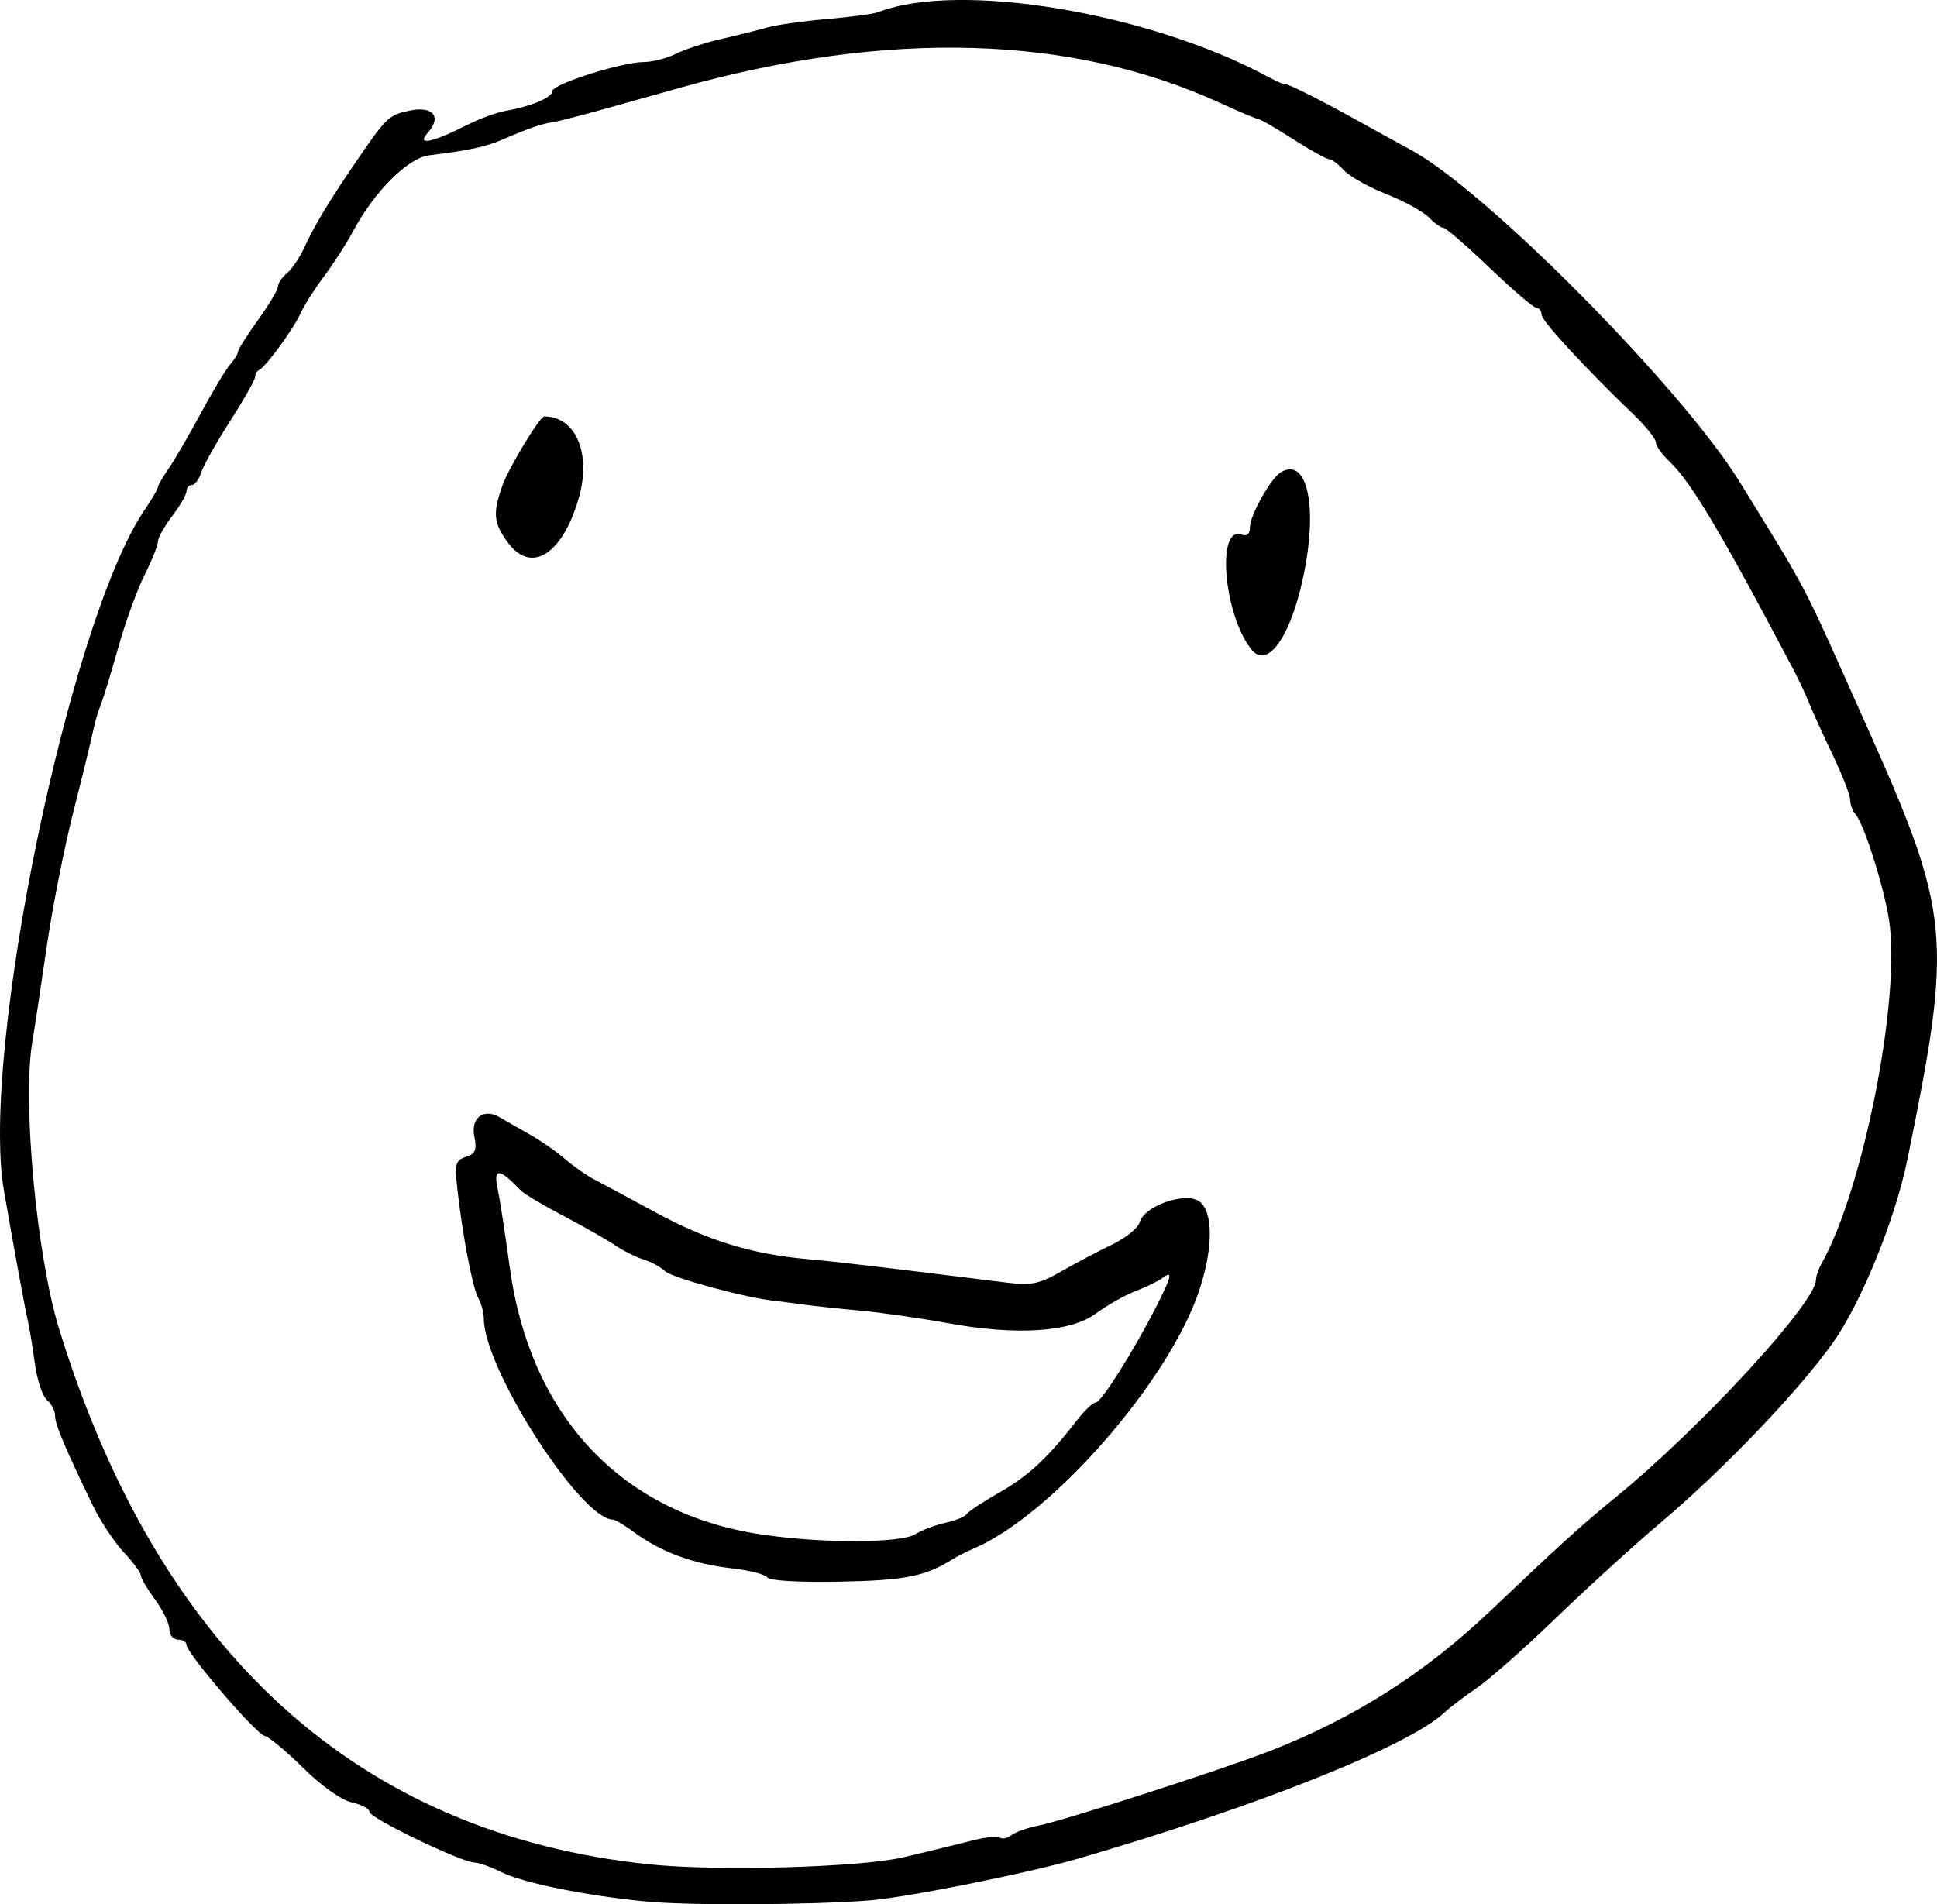 <?xml version="1.0" encoding="UTF-8" standalone="no"?>
<!-- Created with Inkscape (http://www.inkscape.org/) -->

<svg
   xmlns:dc="http://purl.org/dc/elements/1.1/"
   xmlns:cc="http://creativecommons.org/ns#"
   xmlns:rdf="http://www.w3.org/1999/02/22-rdf-syntax-ns#"
   xmlns:svg="http://www.w3.org/2000/svg"
   xmlns="http://www.w3.org/2000/svg"
   xmlns:sodipodi="http://sodipodi.sourceforge.net/DTD/sodipodi-0.dtd"
   xmlns:inkscape="http://www.inkscape.org/namespaces/inkscape"
   width="95.618mm"
   height="94.025mm"
   viewBox="0 0 338.805 333.158"
   id="svg4723"
   version="1.1"
   inkscape:version="0.91 r13725"
   sodipodi:docname="5.svg">
  <defs
     id="defs4725" />
  <sodipodi:namedview
     id="base"
     pagecolor="#ffffff"
     bordercolor="#666666"
     borderopacity="1.0"
     inkscape:pageopacity="0.0"
     inkscape:pageshadow="2"
     inkscape:zoom="1.4"
     inkscape:cx="230.54772"
     inkscape:cy="124.72528"
     inkscape:document-units="px"
     inkscape:current-layer="layer1"
     showgrid="false"
     fit-margin-top="0"
     fit-margin-left="0"
     fit-margin-right="0"
     fit-margin-bottom="0"
     inkscape:window-width="1920"
     inkscape:window-height="1003"
     inkscape:window-x="-9"
     inkscape:window-y="-9"
     inkscape:window-maximized="1" />
  <g
     inkscape:label="Ebene 1"
     inkscape:groupmode="layer"
     id="layer1"
     transform="translate(310.081,-128.593)">
    <path
       style="fill:#000000"
       d="m -196.954,461.28 c -10.53,-1.011 -21.661,-3.263 -25.439,-5.148 -1.852,-0.924 -3.966,-1.68 -4.696,-1.68 -2.2,0 -18.364,-7.795 -18.364,-8.856 0,-0.542 -1.396,-1.292 -3.103,-1.667 -1.808,-0.397 -5.339,-2.9 -8.463,-5.999 -2.948,-2.925 -6,-5.466 -6.782,-5.648 -1.563,-0.363 -13.653,-14.462 -13.653,-15.921 0,-0.5 -0.675,-0.909 -1.5,-0.909 -0.825,0 -1.5,-0.813 -1.5,-1.806 0,-0.993 -1.125,-3.331 -2.5,-5.194 -1.375,-1.864 -2.5,-3.776 -2.5,-4.249 0,-0.473 -1.35,-2.298 -2.999,-4.056 -1.649,-1.758 -4.085,-5.446 -5.412,-8.196 -4.912,-10.177 -6.589,-14.17 -6.589,-15.693 0,-0.859 -0.636,-2.09 -1.413,-2.735 -0.777,-0.645 -1.73,-3.513 -2.117,-6.372 -0.387,-2.86 -0.915,-6.1 -1.172,-7.2 -0.512,-2.188 -2.59,-13.5 -4.243,-23.1 -4.151,-24.111 11.455,-99.663 24.583,-119.009 1.299,-1.914 2.362,-3.728 2.362,-4.031 0,-0.303 0.831,-1.746 1.846,-3.206 1.015,-1.46 3.544,-5.804 5.62,-9.654 2.076,-3.85 4.395,-7.71 5.154,-8.579 0.759,-0.868 1.38,-1.88 1.38,-2.248 0,-0.368 1.575,-2.861 3.5,-5.541 1.925,-2.679 3.5,-5.325 3.5,-5.88 0,-0.554 0.701,-1.59 1.558,-2.301 0.857,-0.711 2.198,-2.679 2.981,-4.372 1.874,-4.054 4.167,-7.886 8.724,-14.58 5.692,-8.361 6.02,-8.684 9.626,-9.476 4.184,-0.919 5.84,0.999 3.31,3.836 -2.081,2.334 0.703,1.766 7.056,-1.439 2.065,-1.042 5.08,-2.128 6.699,-2.413 4.406,-0.776 8.046,-2.334 8.046,-3.443 0,-1.204 12.159,-5.065 15.952,-5.065 1.508,0 4.048,-0.649 5.645,-1.442 1.597,-0.793 5.154,-1.957 7.904,-2.587 2.75,-0.63 6.35,-1.53 8,-2.001 1.65,-0.471 6.375,-1.141 10.5,-1.49 4.125,-0.349 8.175,-0.896 9,-1.215 14.085,-5.462 47.355,0.071 68.225,11.346 1.499,0.81 2.849,1.387 3,1.283 0.287,-0.198 6.645,3.012 12.962,6.544 2.028,1.134 6.078,3.36 9,4.946 13.235,7.184 47.454,41.772 57.525,58.145 12.344,20.067 10.426,16.38 22.086,42.472 14.802,33.121 15.166,36.967 7.202,76 -2.132,10.449 -8.072,25.062 -13.03,32.054 -6.022,8.492 -19.109,22.169 -30.09,31.446 -4.557,3.85 -12.807,11.362 -18.334,16.694 -5.526,5.332 -11.751,10.841 -13.833,12.244 -2.082,1.402 -4.637,3.344 -5.679,4.314 -6.333,5.9 -32.697,16.42 -64.036,25.552 -8.728,2.543 -29.936,6.796 -36.5,7.319 -10.072,0.803 -31.596,0.916 -39,0.205 z m 45,-7.769 c 4.4,-1.041 9.775,-2.353 11.945,-2.915 2.17,-0.562 4.327,-0.786 4.794,-0.497 0.467,0.289 1.392,0.088 2.055,-0.446 0.663,-0.534 2.781,-1.28 4.706,-1.659 4.461,-0.877 32.565,-9.943 40.639,-13.11 14.661,-5.75 26.973,-13.584 38.361,-24.409 12.63,-12.006 15.815,-14.893 22,-19.948 14.819,-12.11 35,-34.029 35,-38.014 0,-0.599 0.439,-1.871 0.975,-2.826 7.319,-13.036 13.908,-46.548 11.817,-60.097 -0.922,-5.972 -4.425,-16.994 -5.909,-18.589 -0.486,-0.522 -0.884,-1.621 -0.884,-2.44 0,-0.82 -1.41,-4.442 -3.133,-8.05 -1.723,-3.608 -3.578,-7.685 -4.122,-9.06 -0.544,-1.375 -1.688,-3.828 -2.542,-5.451 -12.545,-23.831 -18.077,-33.142 -21.727,-36.571 -1.362,-1.28 -2.476,-2.829 -2.476,-3.443 0,-0.614 -1.688,-2.741 -3.75,-4.726 -8.835,-8.502 -16.25,-16.551 -16.25,-17.638 0,-0.644 -0.396,-1.171 -0.879,-1.171 -0.484,0 -4.17,-3.15 -8.191,-7 -4.022,-3.85 -7.659,-7 -8.082,-7 -0.423,0 -1.575,-0.824 -2.559,-1.831 -0.984,-1.007 -4.341,-2.845 -7.46,-4.084 -3.119,-1.239 -6.451,-3.115 -7.405,-4.169 -0.954,-1.054 -2.105,-1.916 -2.559,-1.916 -0.454,0 -3.288,-1.575 -6.297,-3.5 -3.009,-1.925 -5.717,-3.5 -6.017,-3.5 -0.3,0 -3.359,-1.289 -6.798,-2.864 -25.978,-11.9 -57.993,-12.816 -94.253,-2.694 -2.75,0.768 -8.6,2.409 -13,3.648 -4.4,1.239 -8.675,2.338 -9.5,2.443 -1.787,0.227 -4.336,1.108 -8.764,3.031 -2.901,1.26 -5.803,1.883 -12.795,2.747 -3.745,0.463 -9.619,6.348 -13.385,13.409 -1.109,2.079 -3.365,5.58 -5.014,7.78 -1.649,2.2 -3.458,5.043 -4.021,6.318 -1.173,2.659 -6.152,9.518 -7.27,10.015 -0.412,0.183 -0.75,0.741 -0.75,1.24 0,0.499 -1.968,3.976 -4.373,7.729 -2.405,3.752 -4.685,7.807 -5.067,9.01 -0.382,1.203 -1.114,2.188 -1.627,2.188 -0.513,0 -0.933,0.48 -0.933,1.067 0,0.587 -1.125,2.542 -2.5,4.344 -1.375,1.803 -2.5,3.813 -2.5,4.467 0,0.654 -1.065,3.311 -2.366,5.906 -1.301,2.594 -3.373,8.317 -4.603,12.717 -1.23,4.4 -2.607,8.9 -3.059,10 -0.452,1.1 -1.044,3.125 -1.316,4.5 -0.272,1.375 -1.807,7.675 -3.413,14 -1.605,6.325 -3.702,16.9 -4.659,23.5 -0.957,6.6 -2.114,14.25 -2.571,17 -1.739,10.458 0.763,37.317 4.657,50 17.435,56.782 52.421,88.546 103.329,93.818 11.99,1.241 36.914,0.537 44.5,-1.258 z m -23.927,-48.941 c -0.333,-0.538 -3.185,-1.262 -6.339,-1.61 -6.486,-0.714 -12.284,-2.857 -16.829,-6.219 -1.702,-1.259 -3.419,-2.289 -3.817,-2.289 -5.599,0 -22.589,-26.427 -22.589,-35.136 0,-1.04 -0.438,-2.673 -0.974,-3.628 -1.002,-1.787 -2.791,-11.173 -3.694,-19.39 -0.446,-4.058 -0.249,-4.738 1.542,-5.306 1.658,-0.526 1.941,-1.217 1.468,-3.581 -0.663,-3.314 1.692,-5.022 4.541,-3.294 0.89,0.54 3.172,1.848 5.072,2.908 1.9,1.06 4.686,2.99 6.192,4.29 1.506,1.3 3.777,2.902 5.046,3.561 1.269,0.659 6.133,3.274 10.808,5.811 9.081,4.929 16.845,7.326 26.5,8.184 5.206,0.462 12.928,1.372 35,4.123 4.239,0.528 5.685,0.23 9.5,-1.964 2.475,-1.423 6.466,-3.53 8.87,-4.683 2.403,-1.152 4.585,-2.919 4.849,-3.926 0.722,-2.761 7.764,-5.31 10.298,-3.727 2.588,1.616 2.624,8.205 0.086,15.758 -5.316,15.817 -25.668,39.133 -39.277,44.994 -1.279,0.551 -3.001,1.424 -3.826,1.941 -4.791,2.999 -8.295,3.697 -19.681,3.922 -7.11,0.14 -12.392,-0.165 -12.746,-0.738 z m 25.942,-7.583 c 1.108,-0.7 3.465,-1.592 5.239,-1.981 1.773,-0.389 3.454,-1.081 3.735,-1.536 0.281,-0.455 2.874,-2.167 5.761,-3.803 4.996,-2.832 8.401,-6.015 13.602,-12.715 1.281,-1.65 2.722,-3 3.203,-3 0.934,0 6.583,-8.959 10.539,-16.717 2.709,-5.311 2.97,-6.459 1.156,-5.073 -0.688,0.525 -2.825,1.565 -4.75,2.311 -1.925,0.746 -5.025,2.498 -6.89,3.893 -4.408,3.298 -13.851,3.928 -25.905,1.728 -4.788,-0.874 -11.63,-1.857 -15.205,-2.184 -3.575,-0.327 -8.075,-0.809 -10,-1.071 -1.925,-0.262 -4.4,-0.581 -5.5,-0.708 -5.16,-0.595 -17.709,-4.031 -18.834,-5.156 -0.693,-0.693 -2.363,-1.603 -3.713,-2.023 -1.349,-0.42 -3.578,-1.532 -4.953,-2.471 -1.375,-0.939 -5.424,-3.243 -8.997,-5.119 -3.573,-1.876 -6.948,-3.883 -7.5,-4.46 -3.764,-3.937 -4.863,-4.058 -4.106,-0.451 0.404,1.925 1.358,8.117 2.12,13.76 3.466,25.65 19.008,42.609 42.737,46.633 10.476,1.776 25.554,1.852 28.26,0.142 z m 58.733,-154.785 c -4.857,-6.087 -6.16,-21.805 -1.665,-20.08 0.909,0.349 1.419,-0.122 1.421,-1.313 0.004,-2.014 3.585,-8.436 5.318,-9.537 4.433,-2.817 6.479,5.038 4.329,16.625 -2.133,11.501 -6.428,18.034 -9.404,14.305 z m -130.021,-18.658 c -2.544,-3.44 -2.705,-5.176 -0.939,-10.092 1.121,-3.121 6.508,-12 7.28,-12 5.552,0 8.289,6.541 6.013,14.37 -2.853,9.813 -8.294,13.214 -12.354,7.722 z"
       id="path5348"
       inkscape:connector-curvature="0" />
  </g>
</svg>
